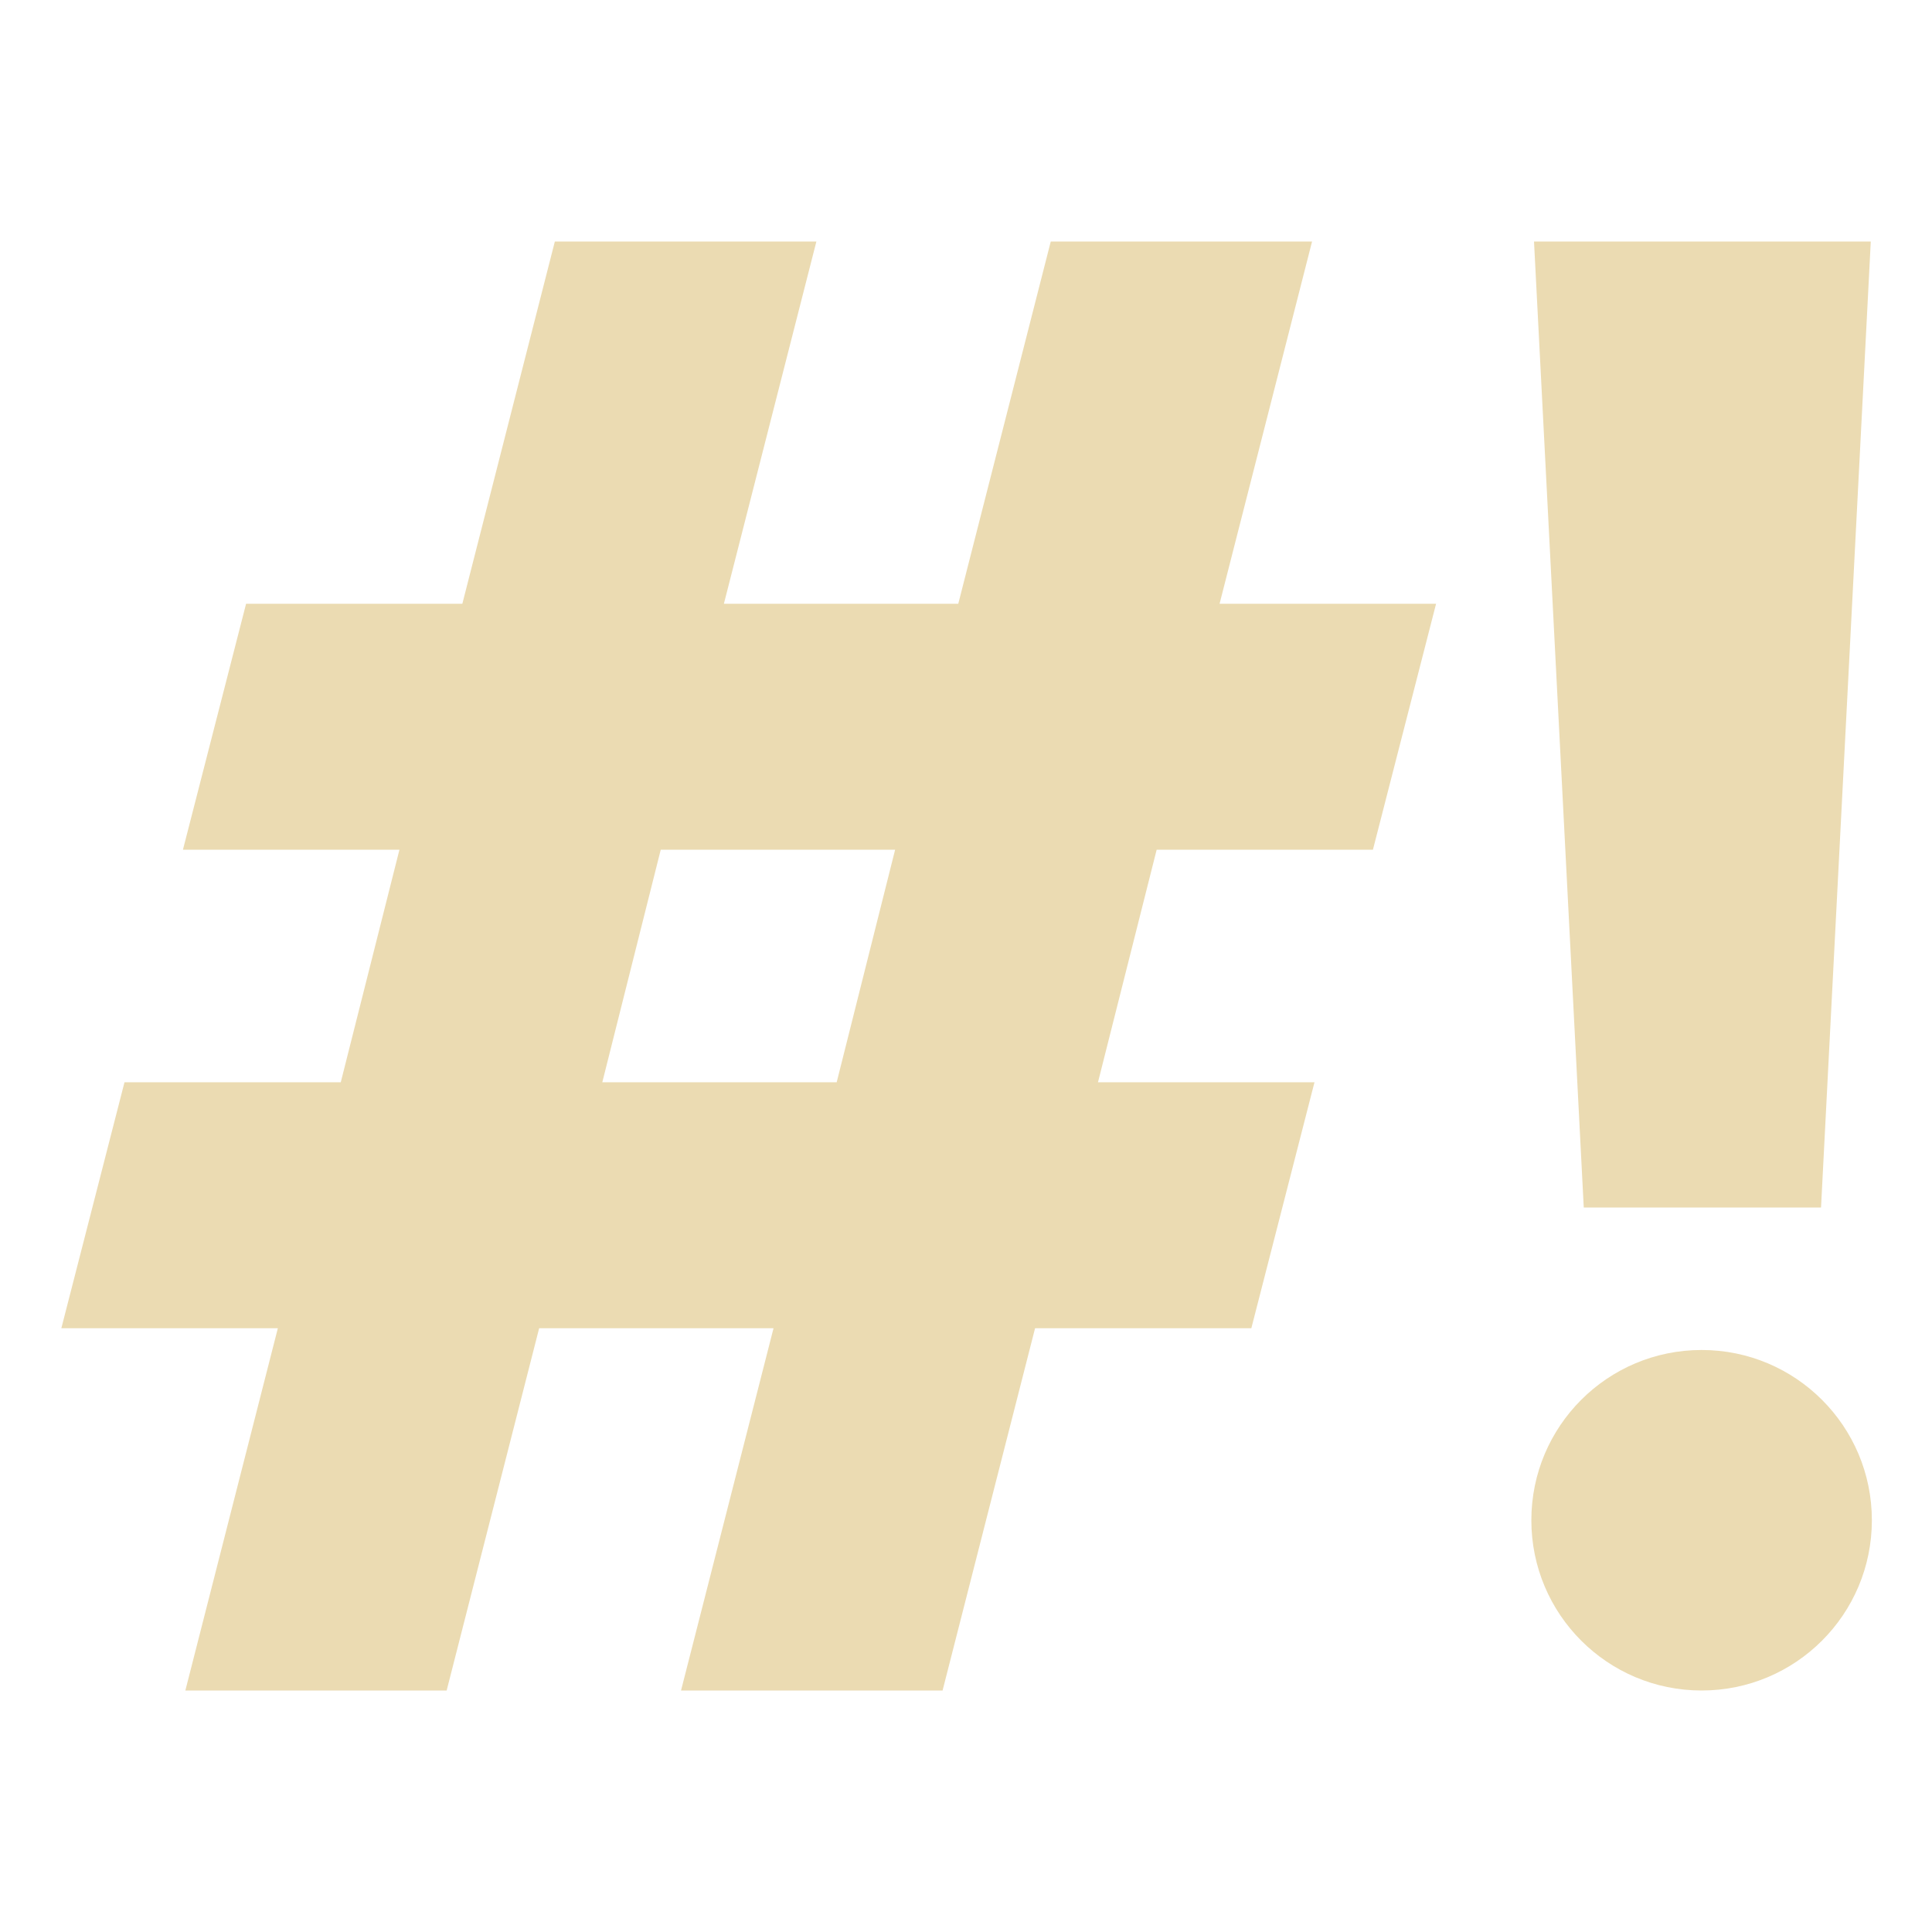 <svg width="16" height="16" version="1.1" xmlns="http://www.w3.org/2000/svg">
  <defs>
    <style type="text/css">.ColorScheme-Text { color:#ebdbb2; } .ColorScheme-Highlight { color:#458588; }</style>
  </defs>
  <path class="ColorScheme-Text" fill="currentColor" d="m4.595 2-0.766 3h-1.791l-0.523 2.037h1.793l-0.486 1.926h-1.791l-0.523 2.037h1.793l-0.766 3h2.164l0.766-3h1.941l-0.766 3h2.166l0.766-3h1.791l0.523-2.037h-1.793l0.486-1.926h1.791l0.523-2.037h-1.793l0.766-3h-2.164l-0.766 3h-1.941l0.766-3zm8.109 0 0.412 8h1.965l0.412-8zm-7.232 5.037h1.941l-0.484 1.926h-1.941zm10.03 5.553c0 0.779-0.631 1.41-1.41 1.41s-1.41-0.631-1.41-1.41 0.631-1.41 1.41-1.41 1.41 0.631 1.41 1.41z"/>
</svg>
